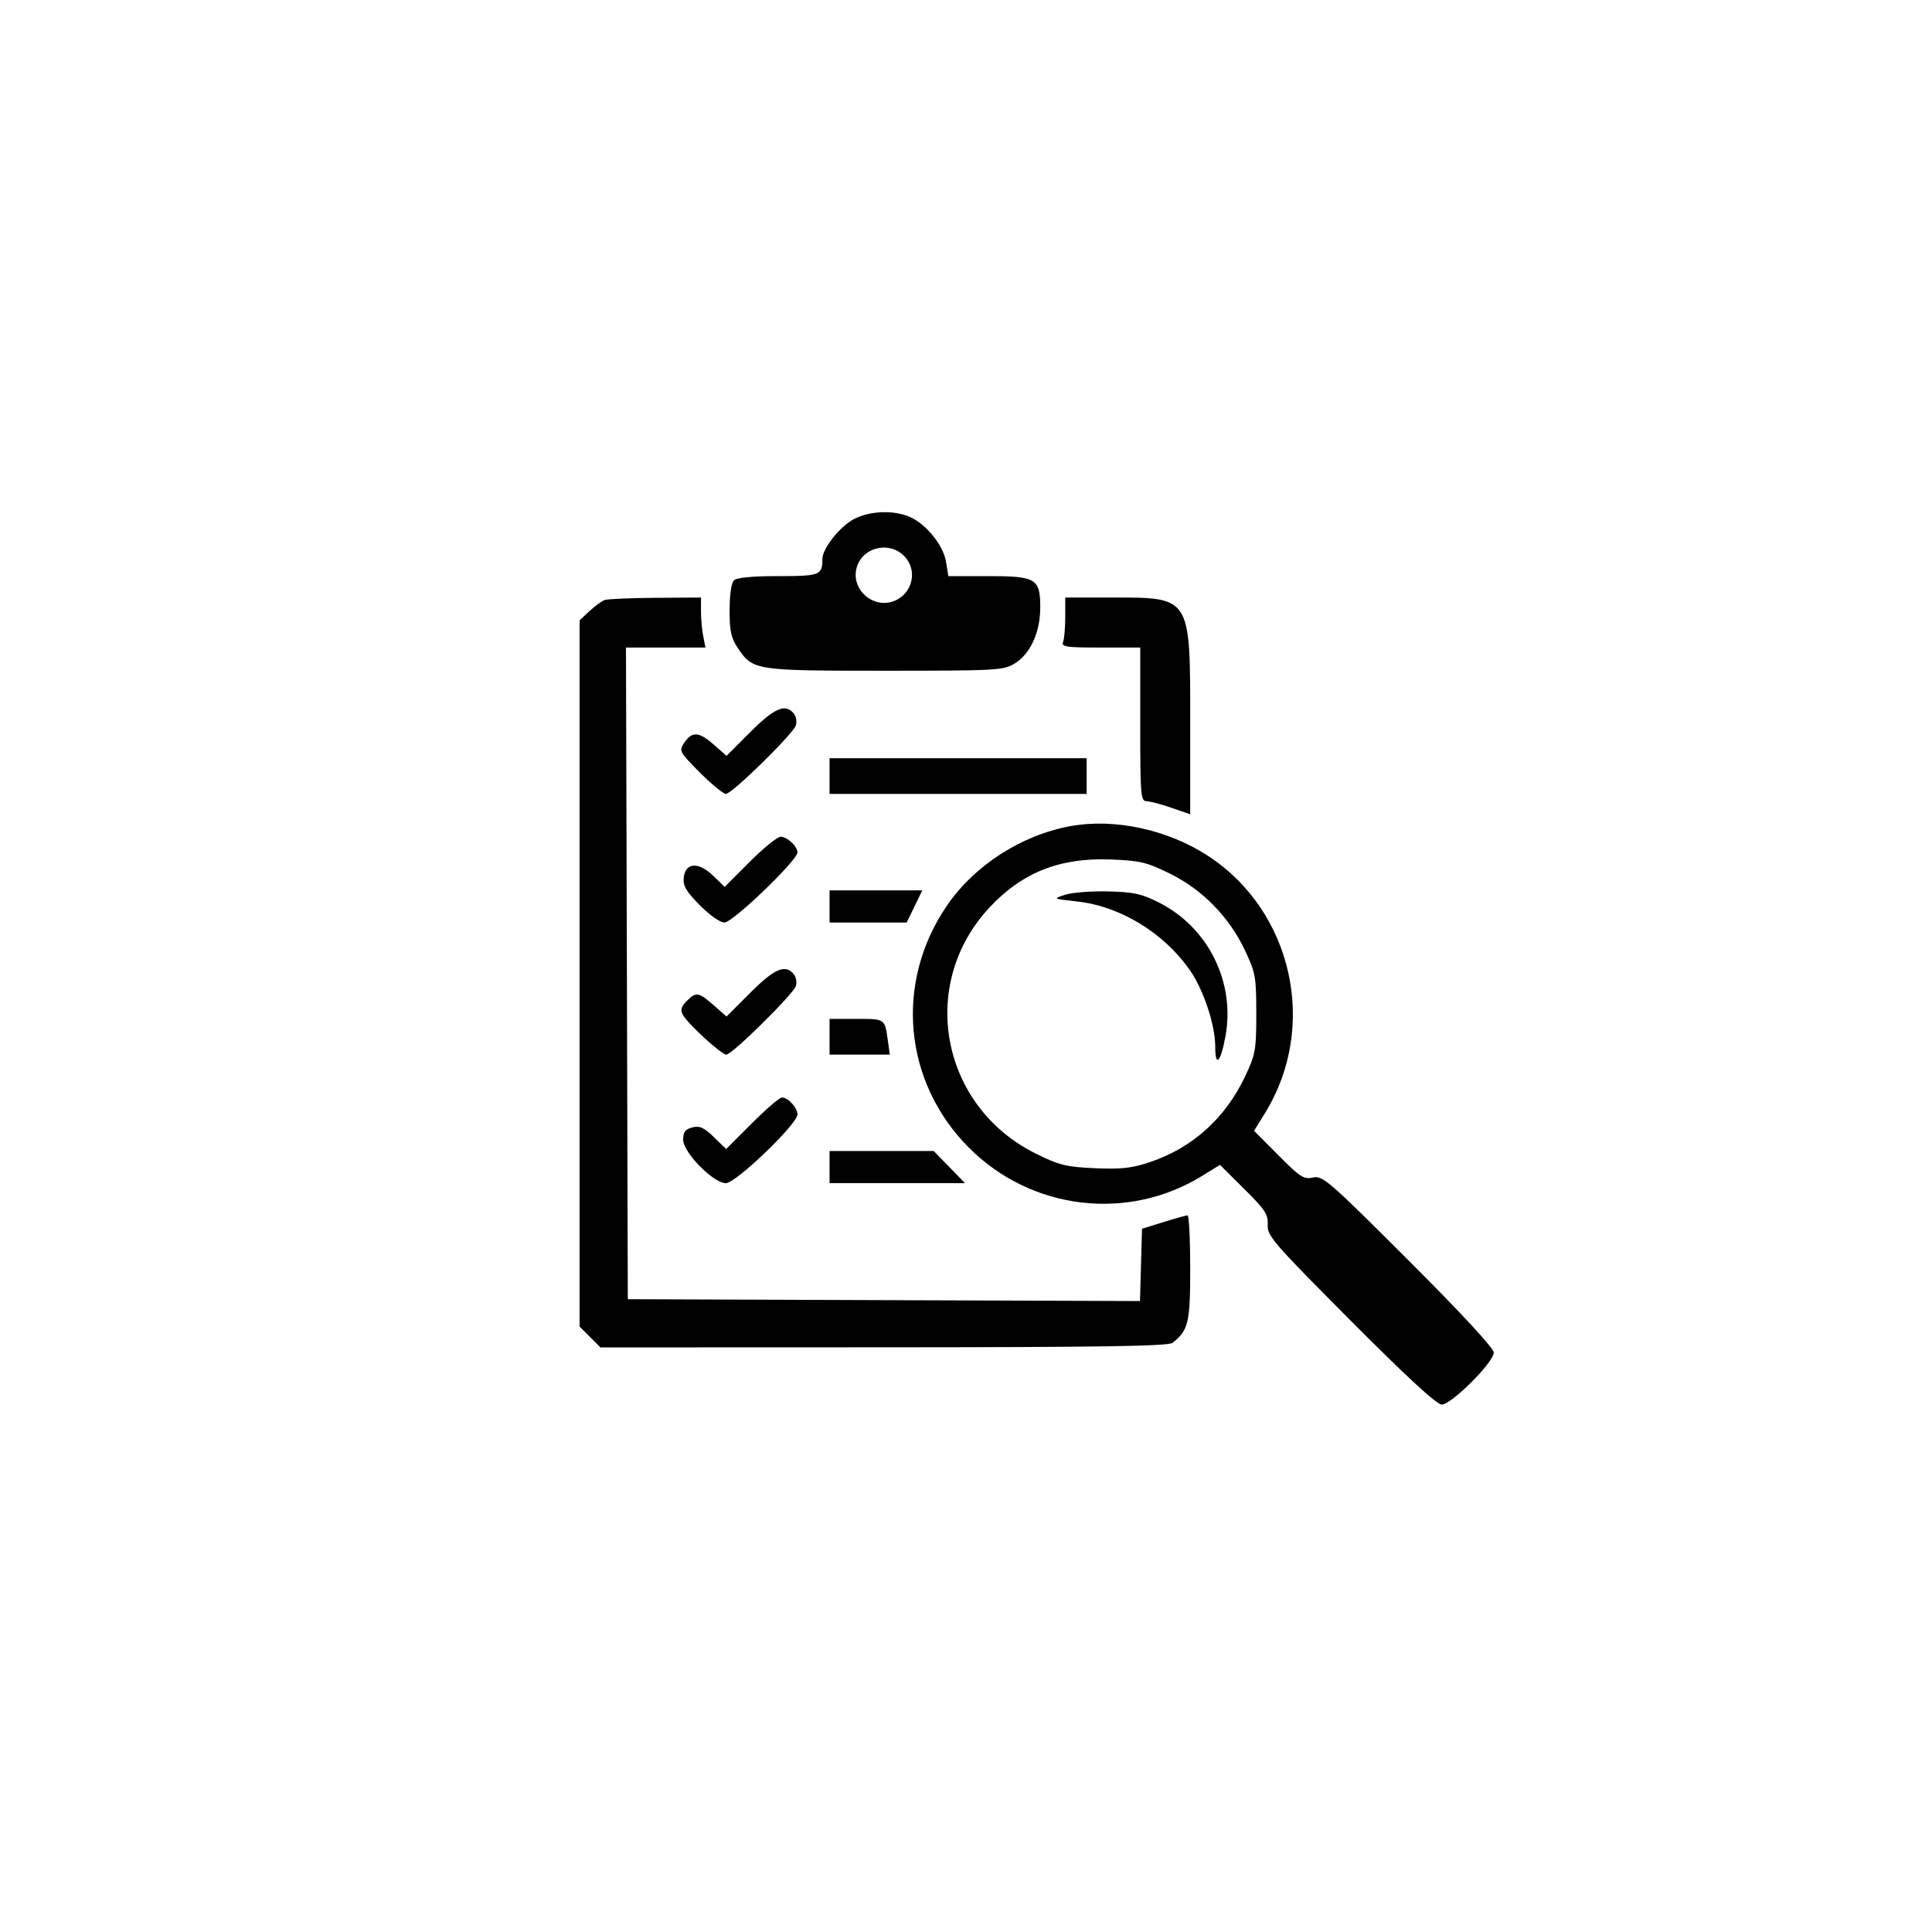 <svg viewBox="0 0 60 60" fill="currentcolor" xmlns="http://www.w3.org/2000/svg"><path fill-rule="evenodd" clip-rule="evenodd" d="M26.515 16.123C26.082 16.352 25.541 17.035 25.541 17.354C25.541 17.863 25.467 17.892 24.165 17.892C23.348 17.892 22.878 17.937 22.791 18.025C22.712 18.104 22.658 18.482 22.658 18.951C22.658 19.594 22.706 19.816 22.911 20.121C23.384 20.823 23.43 20.83 27.482 20.83C30.932 20.83 31.162 20.818 31.504 20.611C31.994 20.315 32.306 19.639 32.306 18.872C32.306 17.966 32.183 17.892 30.675 17.892H29.451L29.38 17.451C29.297 16.929 28.754 16.262 28.236 16.045C27.73 15.834 26.999 15.867 26.515 16.123ZM28.057 17.246C28.509 17.67 28.364 18.417 27.784 18.658C27.146 18.922 26.447 18.343 26.593 17.674C26.736 17.024 27.563 16.782 28.057 17.246ZM18.776 18.635C18.685 18.668 18.473 18.823 18.305 18.98L18 19.264V30.23V41.197L18.324 41.521L18.648 41.845L27.445 41.842C34.188 41.839 36.283 41.807 36.414 41.703C36.909 41.313 36.963 41.082 36.963 39.381C36.963 38.48 36.926 37.743 36.88 37.744C36.834 37.745 36.498 37.839 36.132 37.953L35.466 38.16L35.435 39.283L35.403 40.405L27.45 40.377L19.497 40.348L19.469 30.229L19.44 20.11H20.675H21.909L21.84 19.763C21.802 19.572 21.77 19.223 21.77 18.987V18.557L20.357 18.566C19.579 18.571 18.868 18.602 18.776 18.635ZM33.082 19.158C33.082 19.488 33.052 19.838 33.015 19.934C32.956 20.088 33.102 20.11 34.179 20.11H35.411V22.494C35.411 24.689 35.426 24.878 35.605 24.882C35.712 24.884 36.061 24.976 36.381 25.087L36.963 25.288V22.416C36.963 18.509 36.993 18.557 34.529 18.557H33.082V19.158ZM23.302 22.734L22.563 23.474L22.156 23.116C21.701 22.717 21.487 22.708 21.242 23.079C21.082 23.32 21.103 23.358 21.738 23.994C22.102 24.358 22.465 24.656 22.543 24.656C22.732 24.656 24.632 22.794 24.717 22.526C24.753 22.411 24.723 22.244 24.649 22.156C24.388 21.841 24.052 21.985 23.302 22.734ZM25.763 24.102V24.656H29.755H33.747V24.102V23.547H29.755H25.763V24.102ZM33.257 25.654C31.735 25.928 30.272 26.866 29.413 28.118C27.775 30.504 28.053 33.596 30.09 35.642C32.024 37.584 35.027 37.945 37.342 36.513L37.887 36.176L38.639 36.923C39.292 37.571 39.389 37.718 39.37 38.037C39.349 38.377 39.536 38.593 41.945 41.012C43.696 42.771 44.618 43.62 44.776 43.62C45.075 43.62 46.39 42.306 46.39 42.008C46.39 41.869 45.417 40.816 43.743 39.143C41.264 36.666 41.076 36.503 40.776 36.569C40.49 36.631 40.376 36.557 39.701 35.878L38.946 35.117L39.283 34.572C40.949 31.88 40.145 28.281 37.497 26.567C36.252 25.762 34.615 25.409 33.257 25.654ZM23.283 26.765L22.505 27.543L22.151 27.199C21.695 26.758 21.288 26.78 21.235 27.25C21.206 27.507 21.302 27.674 21.73 28.109C22.039 28.423 22.361 28.649 22.5 28.649C22.757 28.649 24.765 26.72 24.765 26.473C24.765 26.279 24.449 25.987 24.239 25.987C24.141 25.987 23.711 26.337 23.283 26.765ZM36.337 27.133C37.344 27.63 38.172 28.477 38.66 29.507C38.992 30.209 39.015 30.334 39.015 31.477C39.015 32.616 38.992 32.745 38.664 33.437C38.056 34.721 37.035 35.643 35.734 36.083C35.154 36.279 34.836 36.315 34.01 36.28C33.114 36.241 32.901 36.189 32.172 35.828C29.211 34.365 28.497 30.57 30.732 28.18C31.75 27.091 32.922 26.628 34.499 26.692C35.412 26.728 35.619 26.778 36.337 27.133ZM25.763 28.15V28.649H26.961H28.158L28.401 28.15L28.643 27.651H27.203H25.763V28.15ZM33.082 27.786C32.694 27.913 32.694 27.913 33.446 27.995C34.794 28.142 36.16 28.978 36.968 30.152C37.381 30.753 37.74 31.84 37.74 32.493C37.74 33.173 37.907 33.005 38.059 32.175C38.364 30.499 37.52 28.803 35.998 28.032C35.456 27.757 35.208 27.703 34.413 27.683C33.894 27.671 33.295 27.717 33.082 27.786ZM23.302 30.83L22.563 31.569L22.163 31.218C21.692 30.805 21.621 30.794 21.324 31.091C21.158 31.258 21.127 31.366 21.205 31.512C21.355 31.791 22.401 32.752 22.556 32.752C22.736 32.752 24.635 30.878 24.717 30.621C24.753 30.506 24.723 30.34 24.649 30.251C24.388 29.936 24.052 30.08 23.302 30.83ZM25.763 32.197V32.752H26.698H27.634L27.576 32.336C27.478 31.629 27.497 31.643 26.598 31.643H25.763V32.197ZM23.352 34.883L22.552 35.684L22.169 35.313C21.864 35.017 21.728 34.956 21.501 35.013C21.281 35.069 21.216 35.155 21.216 35.392C21.216 35.79 22.152 36.744 22.544 36.744C22.853 36.744 24.765 34.908 24.765 34.611C24.765 34.401 24.475 34.083 24.285 34.083C24.212 34.083 23.793 34.443 23.352 34.883ZM25.763 36.245V36.744H27.866H29.969L29.484 36.245L28.998 35.746H27.381H25.763V36.245Z"/></svg>